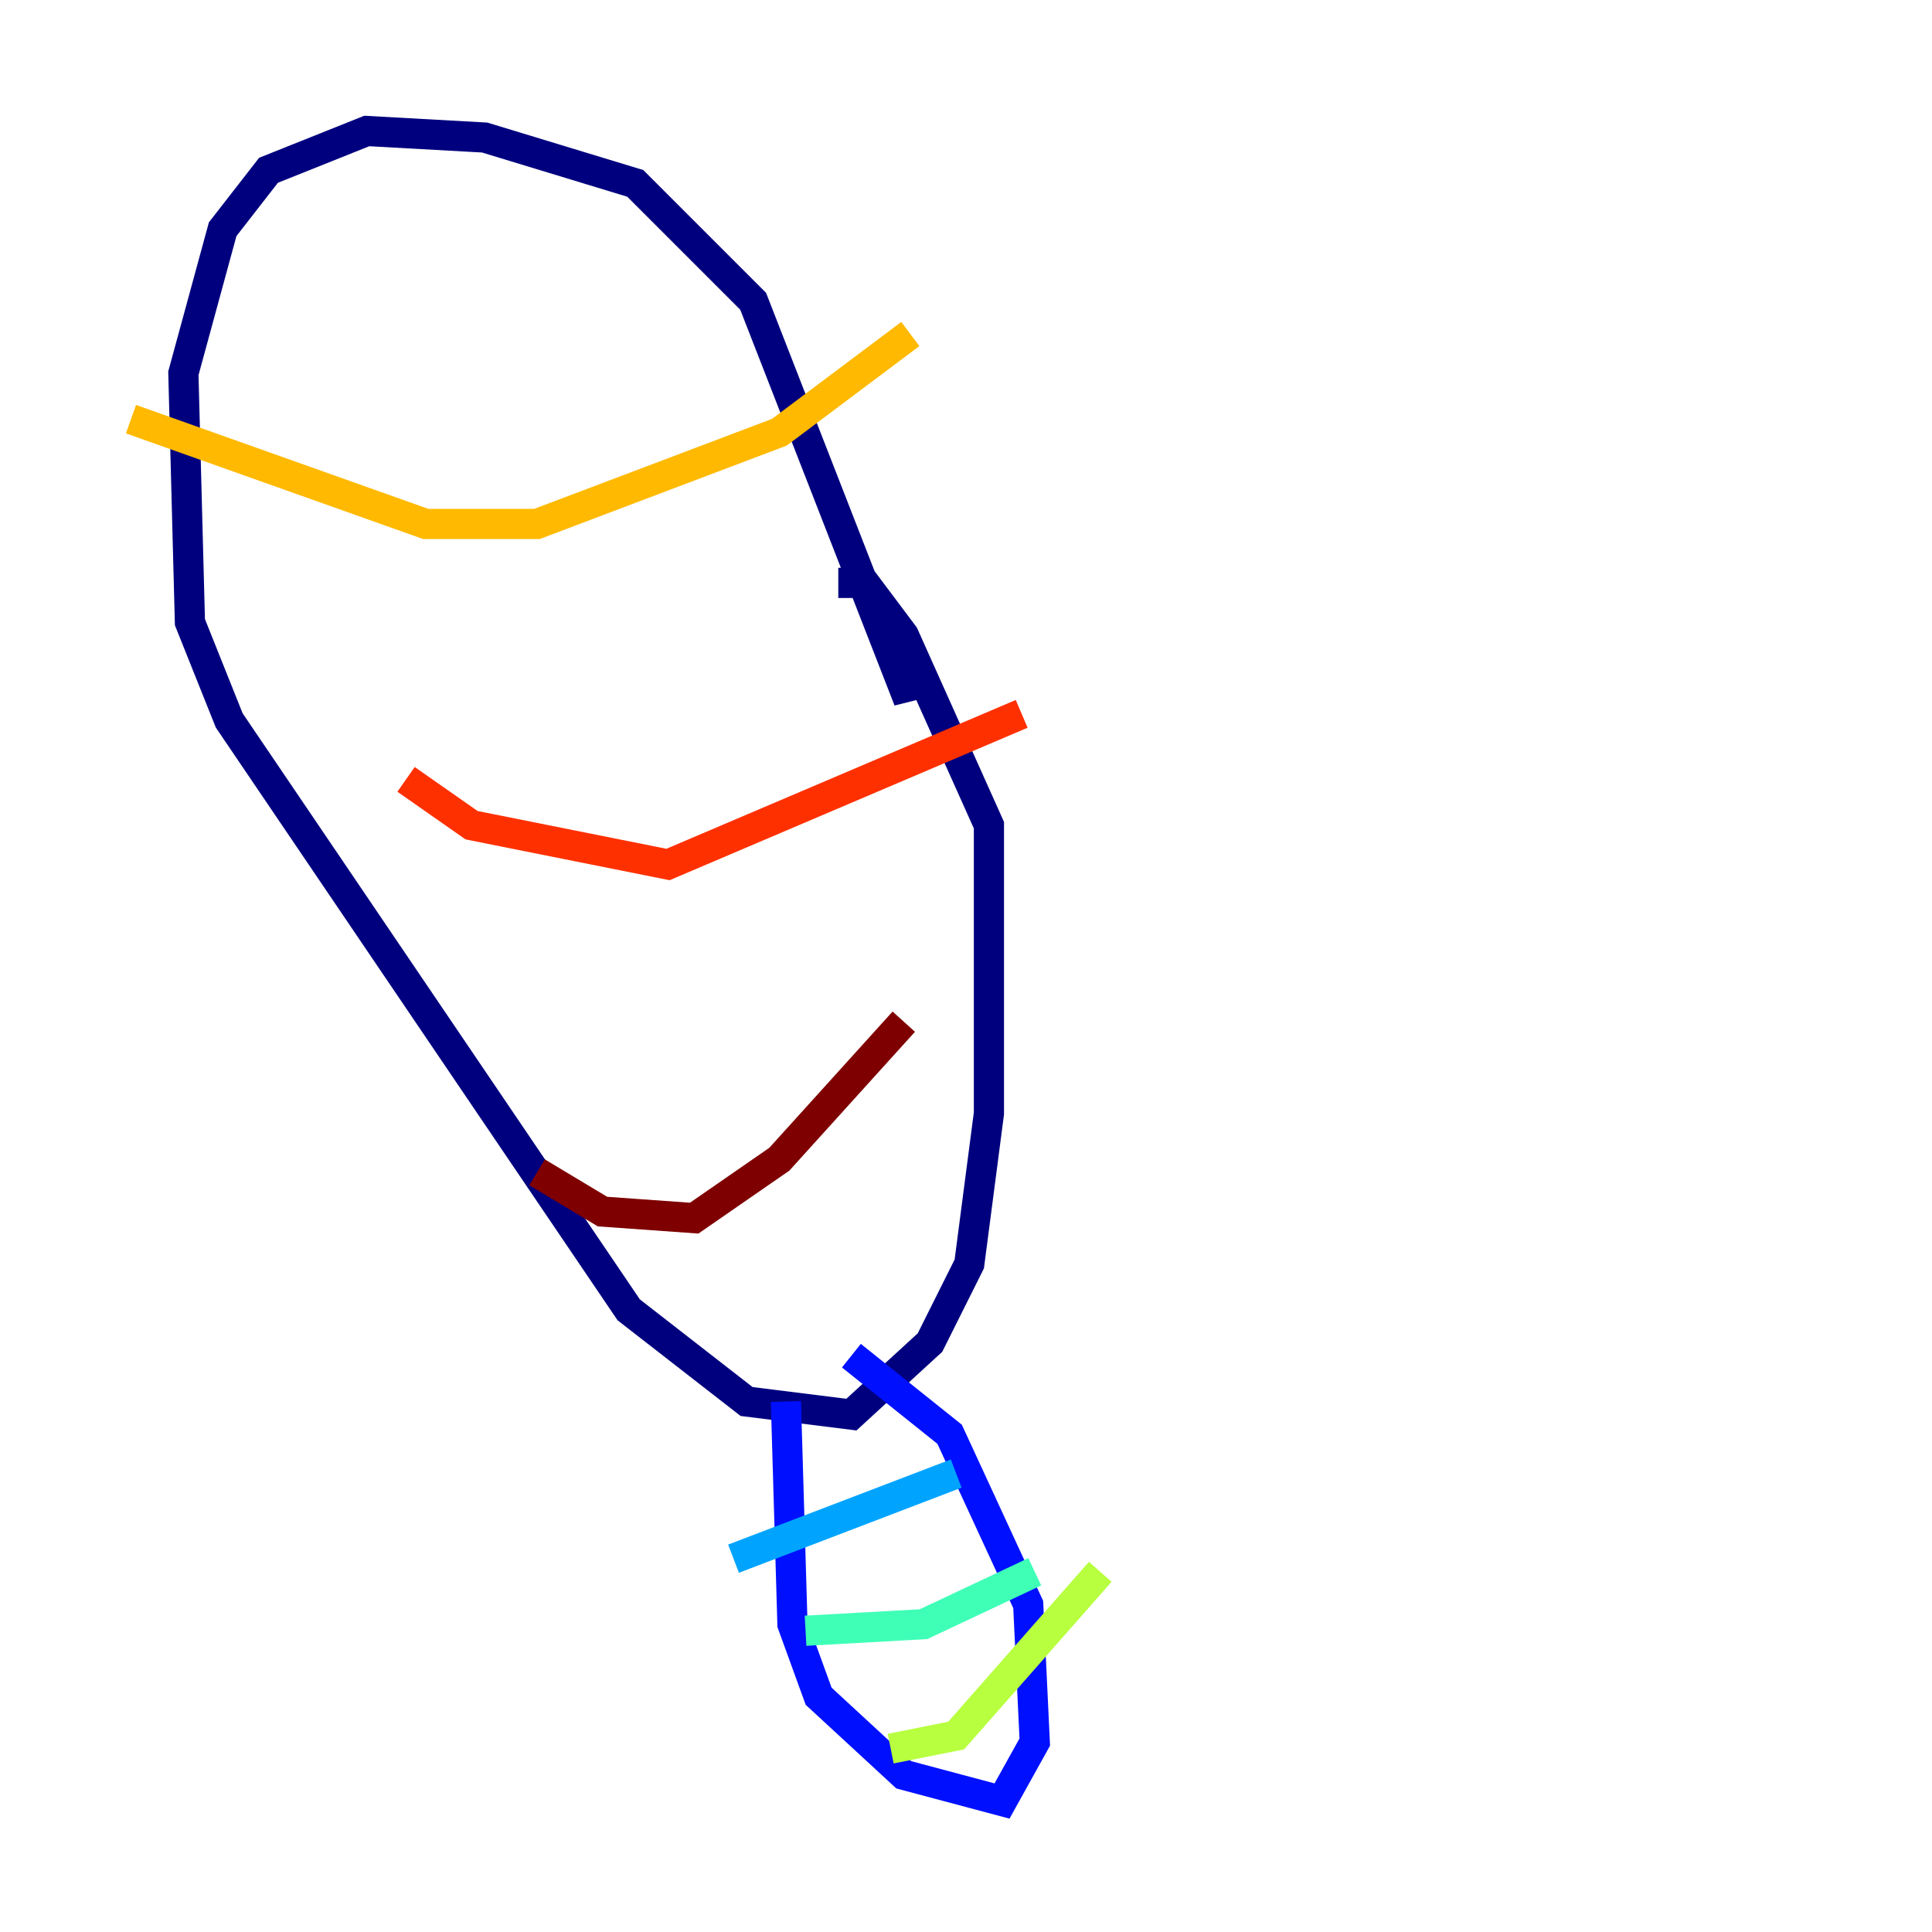 <?xml version="1.0" encoding="utf-8" ?>
<svg baseProfile="tiny" height="128" version="1.2" viewBox="0,0,128,128" width="128" xmlns="http://www.w3.org/2000/svg" xmlns:ev="http://www.w3.org/2001/xml-events" xmlns:xlink="http://www.w3.org/1999/xlink"><defs /><polyline fill="none" points="61.614,45.125 59.878,45.559 49.898,19.959 42.088,12.149 32.108,9.112 24.298,8.678 17.79,11.281 14.752,15.186 12.149,24.732 12.583,41.22 15.186,47.729 41.654,86.78 49.464,92.854 56.407,93.722 61.614,88.949 64.217,83.742 65.519,73.763 65.519,54.671 59.878,42.088 57.275,38.617 55.539,38.617" stroke="#00007f" stroke-width="2" /><polyline fill="none" points="52.068,92.854 52.502,107.607 54.237,112.38 59.878,117.586 66.386,119.322 68.556,115.417 68.122,106.305 62.915,95.024 56.407,89.817" stroke="#0010ff" stroke-width="2" /><polyline fill="none" points="63.349,97.627 48.597,103.268" stroke="#00a4ff" stroke-width="2" /><polyline fill="none" points="53.37,108.041 61.18,107.607 68.556,104.136" stroke="#3fffb7" stroke-width="2" /><polyline fill="none" points="59.01,115.851 63.349,114.983 72.895,104.136" stroke="#b7ff3f" stroke-width="2" /><polyline fill="none" points="8.678,27.77 28.203,34.712 35.58,34.712 51.634,28.637 60.312,22.129" stroke="#ffb900" stroke-width="2" /><polyline fill="none" points="26.902,51.634 31.241,54.671 44.258,57.275 67.688,47.295" stroke="#ff3000" stroke-width="2" /><polyline fill="none" points="35.58,77.668 39.919,80.271 45.993,80.705 51.634,76.8 59.878,67.688" stroke="#7f0000" stroke-width="2" /></svg>
